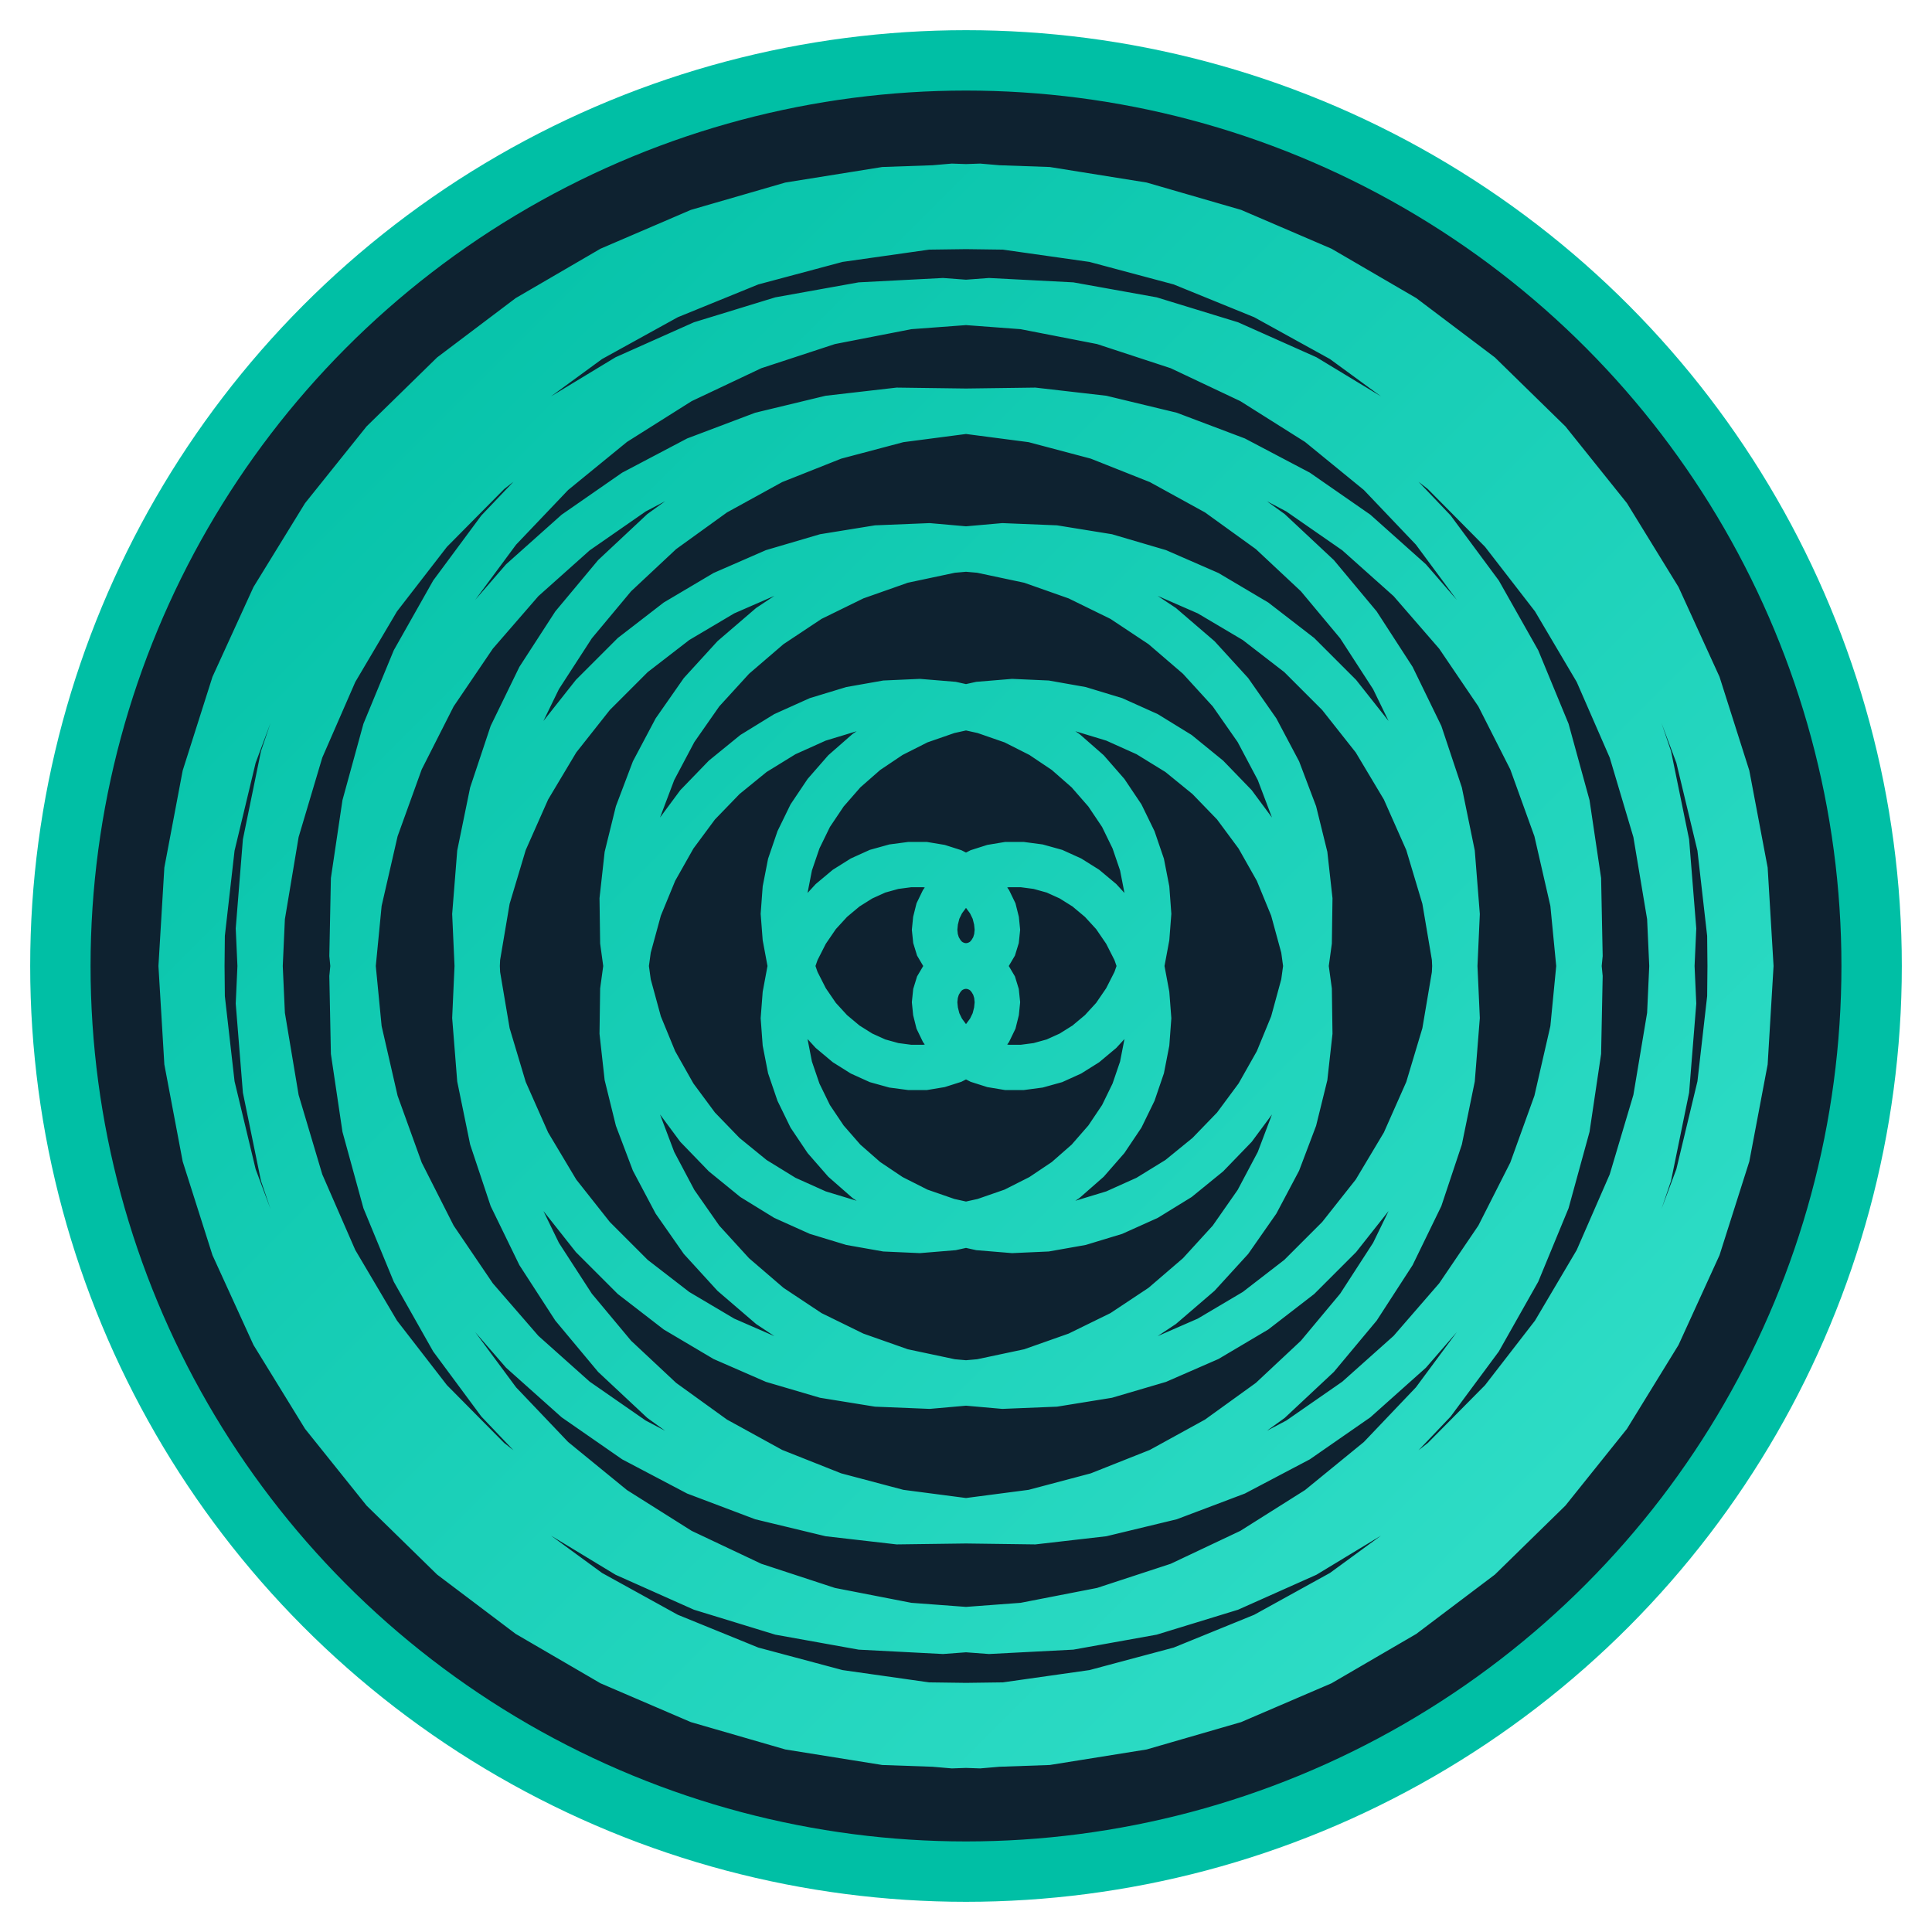 <?xml version="1.0" encoding="UTF-8"?>
<svg xmlns="http://www.w3.org/2000/svg" viewBox="0 0 64 64">
  <defs>
    <linearGradient id="g" x1="0" y1="0" x2="1" y2="1">
      <stop offset="0" stop-color="#00bfa5"/>
      <stop offset="1" stop-color="#35e1cb"/>
    </linearGradient>
  </defs>
  <circle cx="32" cy="32" r="30" fill="#0e2230" stroke="#00bfa5" stroke-width="2"/>
  <path d="M 32.00,32.00 L 32.23,32.03 L 32.44,32.11 L 32.64,32.24 L 32.80,32.43 L 32.93,32.65 L 33.01,32.91 L 33.04,33.20 L 33.01,33.50 L 32.93,33.82 L 32.78,34.13 L 32.56,34.43 L 32.28,34.70 L 31.95,34.94 L 31.56,35.14 L 31.12,35.28 L 30.64,35.36 L 30.14,35.36 L 29.61,35.29 L 29.07,35.14 L 28.54,34.90 L 28.03,34.58 L 27.54,34.17 L 27.10,33.69 L 26.71,33.12 L 26.39,32.49 L 26.15,31.80 L 26.01,31.05 L 25.95,30.27 L 26.01,29.46 L 26.17,28.64 L 26.45,27.82 L 26.84,27.02 L 27.35,26.26 L 27.97,25.55 L 28.70,24.91 L 29.52,24.36 L 30.43,23.90 L 31.41,23.56 L 32.45,23.33 L 33.54,23.24 L 34.66,23.29 L 35.79,23.49 L 36.91,23.83 L 38.00,24.32 L 39.04,24.96 L 40.01,25.75 L 40.89,26.66 L 41.66,27.70 L 42.31,28.85 L 42.82,30.09 L 43.18,31.41 L 43.37,32.80 L 43.39,34.21 L 43.23,35.65 L 42.88,37.07 L 42.35,38.47 L 41.64,39.81 L 40.76,41.07 L 39.71,42.22 L 38.50,43.26 L 37.16,44.15 L 35.69,44.87 L 34.13,45.42 L 32.48,45.77 L 30.78,45.92 L 29.06,45.85 L 27.33,45.57 L 25.63,45.07 L 23.98,44.35 L 22.41,43.42 L 20.96,42.30 L 19.64,40.98 L 18.47,39.50 L 17.49,37.86 L 16.71,36.10 L 16.15,34.23 L 15.82,32.28 L 15.73,30.29 L 15.89,28.28 L 16.30,26.28 L 16.95,24.33 L 17.86,22.46 L 19.00,20.70 L 20.36,19.07 L 21.92,17.61 L 23.68,16.34 L 25.59,15.29 L 27.63,14.48 L 29.78,13.91 L 32.00,13.62 L 34.26,13.59 L 36.52,13.85 L 38.76,14.39 L 40.93,15.21 L 43.00,16.30 L 44.93,17.64 L 46.70,19.22 L 48.27,21.03 L 49.62,23.02 L 50.72,25.19 L 51.55,27.49 L 52.10,29.89 L 52.34,32.36 L 52.29,34.85 L 51.92,37.34 L 51.25,39.78 L 50.28,42.13 L 49.02,44.36 L 47.48,46.44 L 45.69,48.32 L 43.67,49.97 L 41.45,51.37 L 39.06,52.50 L 36.53,53.33 L 33.91,53.84 L 31.23,54.04 L 28.53,53.90 L 25.86,53.42 L 23.25,52.62 L 20.74,51.50 L 18.38,50.07 L 16.20,48.36 L 14.24,46.38 L 12.53,44.17 L 11.10,41.75 L 9.97,39.16 L 9.16,36.44 L 8.69,33.63 L 8.56,30.77 L 8.79,27.91 L 9.37,25.08 L 10.30,22.34 L 11.56,19.72 L 13.14,17.27 L 15.01,15.01 L 17.16,13.00 L 19.54,11.26 L 22.13,9.83 L 24.88,8.71 L 27.76,7.94 L 30.72,7.52 L 33.71,7.48 L 36.70,7.80 L 39.64,8.48 L 42.48,9.53 L 45.18,10.91 L 47.69,12.63 L 49.98,14.64 L 52.01,16.92 L 53.75,19.44 L 55.17,22.16 L 56.25,25.05 L 56.97,28.05 L 57.32,31.12 L 57.29,34.21 L 56.88,37.29 L 56.09,40.29 L 54.94,43.19 L 53.44,45.92 L 51.61,48.46 L 49.49,50.75 L 47.09,52.78 L 44.47,54.49 L 41.64,55.87 L 38.67,56.90 L 35.59,57.56 L 32.45,57.83 L 29.30,57.72 L 26.18,57.22 L 23.14,56.34 L 20.23,55.09 L 17.50,53.50 L 14.97,51.59 L 12.70,49.37 L 10.72,46.90 L 9.06,44.20 L 7.74,41.31 L 6.78,38.29 L 6.19,35.17 L 6.00,32.00 L 6.19,28.83 L 6.78,25.71 L 7.74,22.69 L 9.06,19.80 L 10.72,17.10 L 12.70,14.63 L 14.97,12.41 L 17.50,10.50 L 20.23,8.91 L 23.14,7.66 L 26.18,6.78 L 29.30,6.28 L 32.45,6.17 L 35.59,6.44 L 38.67,7.10 L 41.64,8.13 L 44.47,9.51 L 47.09,11.22 L 49.49,13.25 L 51.61,15.54 L 53.44,18.08 L 54.94,20.81 L 56.09,23.71 L 56.88,26.71 L 57.29,29.79 L 57.32,32.88 L 56.97,35.95 L 56.25,38.95 L 55.17,41.84 L 53.75,44.56 L 52.01,47.08 L 49.98,49.36 L 47.69,51.37 L 45.18,53.09 L 42.48,54.47 L 39.64,55.52 L 36.70,56.20 L 33.71,56.52 L 30.72,56.48 L 27.76,56.06 L 24.88,55.29 L 22.13,54.17 L 19.54,52.74 L 17.16,51.00 L 15.01,48.99 L 13.14,46.73 L 11.56,44.28 L 10.30,41.66 L 9.37,38.92 L 8.79,36.09 L 8.56,33.23 L 8.69,30.37 L 9.16,27.56 L 9.97,24.84 L 11.10,22.25 L 12.53,19.83 L 14.24,17.62 L 16.20,15.64 L 18.38,13.93 L 20.74,12.50 L 23.25,11.38 L 25.86,10.58 L 28.53,10.10 L 31.23,9.96 L 33.91,10.16 L 36.53,10.67 L 39.06,11.50 L 41.45,12.63 L 43.67,14.03 L 45.69,15.68 L 47.48,17.56 L 49.02,19.64 L 50.28,21.87 L 51.25,24.22 L 51.92,26.66 L 52.29,29.15 L 52.34,31.64 L 52.10,34.11 L 51.55,36.51 L 50.72,38.81 L 49.62,40.98 L 48.27,42.97 L 46.70,44.78 L 44.93,46.36 L 43.00,47.70 L 40.93,48.79 L 38.76,49.61 L 36.52,50.15 L 34.26,50.41 L 32.00,50.38 L 29.78,50.09 L 27.63,49.52 L 25.59,48.71 L 23.68,47.66 L 21.92,46.39 L 20.36,44.93 L 19.00,43.30 L 17.86,41.54 L 16.95,39.67 L 16.30,37.72 L 15.89,35.72 L 15.73,33.71 L 15.82,31.72 L 16.15,29.77 L 16.71,27.90 L 17.49,26.14 L 18.47,24.50 L 19.64,23.02 L 20.96,21.70 L 22.41,20.58 L 23.98,19.65 L 25.63,18.93 L 27.33,18.43 L 29.06,18.15 L 30.78,18.08 L 32.48,18.23 L 34.13,18.58 L 35.69,19.13 L 37.16,19.85 L 38.50,20.74 L 39.71,21.78 L 40.76,22.93 L 41.64,24.19 L 42.35,25.53 L 42.88,26.93 L 43.23,28.35 L 43.39,29.79 L 43.37,31.20 L 43.18,32.59 L 42.82,33.91 L 42.31,35.15 L 41.66,36.30 L 40.89,37.34 L 40.01,38.25 L 39.04,39.04 L 38.00,39.68 L 36.91,40.17 L 35.79,40.51 L 34.66,40.71 L 33.54,40.76 L 32.45,40.67 L 31.41,40.44 L 30.43,40.10 L 29.52,39.64 L 28.70,39.09 L 27.97,38.45 L 27.35,37.74 L 26.84,36.98 L 26.45,36.18 L 26.17,35.36 L 26.01,34.54 L 25.95,33.73 L 26.01,32.95 L 26.15,32.20 L 26.39,31.51 L 26.71,30.88 L 27.10,30.31 L 27.54,29.83 L 28.03,29.42 L 28.54,29.10 L 29.07,28.86 L 29.61,28.71 L 30.14,28.64 L 30.64,28.64 L 31.12,28.72 L 31.56,28.86 L 31.95,29.06 L 32.28,29.30 L 32.56,29.57 L 32.78,29.87 L 32.93,30.18 L 33.01,30.50 L 33.04,30.80 L 33.01,31.09 L 32.93,31.35 L 32.80,31.57 L 32.64,31.76 L 32.44,31.89 L 32.23,31.97 L 32.00,32.00 L 31.77,31.97 L 31.56,31.89 L 31.36,31.76 L 31.20,31.57 L 31.07,31.35 L 30.99,31.09 L 30.96,30.80 L 30.99,30.50 L 31.07,30.18 L 31.22,29.87 L 31.44,29.57 L 31.72,29.30 L 32.05,29.06 L 32.44,28.86 L 32.88,28.72 L 33.36,28.64 L 33.86,28.64 L 34.39,28.71 L 34.93,28.86 L 35.46,29.10 L 35.97,29.42 L 36.46,29.83 L 36.90,30.31 L 37.29,30.88 L 37.61,31.51 L 37.85,32.20 L 37.99,32.95 L 38.05,33.73 L 37.99,34.54 L 37.83,35.36 L 37.55,36.18 L 37.16,36.98 L 36.65,37.74 L 36.03,38.45 L 35.30,39.09 L 34.48,39.64 L 33.57,40.10 L 32.59,40.44 L 31.55,40.67 L 30.46,40.76 L 29.34,40.71 L 28.21,40.51 L 27.09,40.17 L 26.00,39.68 L 24.96,39.04 L 23.99,38.25 L 23.11,37.34 L 22.34,36.30 L 21.69,35.15 L 21.18,33.91 L 20.82,32.59 L 20.63,31.20 L 20.61,29.79 L 20.77,28.35 L 21.12,26.93 L 21.65,25.53 L 22.36,24.19 L 23.24,22.93 L 24.29,21.78 L 25.50,20.74 L 26.84,19.85 L 28.31,19.13 L 29.87,18.58 L 31.52,18.23 L 33.22,18.08 L 34.94,18.15 L 36.67,18.43 L 38.37,18.93 L 40.02,19.65 L 41.59,20.58 L 43.04,21.70 L 44.36,23.02 L 45.53,24.50 L 46.51,26.14 L 47.29,27.90 L 47.85,29.77 L 48.18,31.72 L 48.27,33.71 L 48.11,35.72 L 47.70,37.72 L 47.05,39.67 L 46.14,41.54 L 45.00,43.30 L 43.64,44.93 L 42.08,46.39 L 40.32,47.66 L 38.41,48.71 L 36.37,49.52 L 34.22,50.09 L 32.00,50.38 L 29.74,50.41 L 27.48,50.15 L 25.24,49.61 L 23.07,48.79 L 21.00,47.70 L 19.07,46.36 L 17.30,44.78 L 15.73,42.97 L 14.38,40.98 L 13.28,38.81 L 12.45,36.51 L 11.90,34.11 L 11.66,31.64 L 11.71,29.15 L 12.08,26.66 L 12.75,24.22 L 13.72,21.87 L 14.98,19.64 L 16.52,17.56 L 18.31,15.68 L 20.33,14.03 L 22.55,12.63 L 24.94,11.50 L 27.47,10.67 L 30.09,10.16 L 32.77,9.96 L 35.47,10.10 L 38.14,10.58 L 40.75,11.38 L 43.26,12.50 L 45.62,13.93 L 47.80,15.64 L 49.76,17.62 L 51.47,19.83 L 52.90,22.25 L 54.03,24.84 L 54.84,27.56 L 55.31,30.37 L 55.44,33.23 L 55.21,36.09 L 54.63,38.92 L 53.70,41.66 L 52.44,44.28 L 50.86,46.73 L 48.99,48.99 L 46.84,51.00 L 44.46,52.74 L 41.87,54.17 L 39.12,55.29 L 36.24,56.06 L 33.28,56.48 L 30.29,56.52 L 27.30,56.20 L 24.36,55.52 L 21.52,54.47 L 18.82,53.09 L 16.31,51.37 L 14.02,49.36 L 11.99,47.08 L 10.25,44.56 L 8.83,41.84 L 7.75,38.95 L 7.03,35.95 L 6.68,32.88 L 6.71,29.79 L 7.12,26.71 L 7.91,23.71 L 9.06,20.81 L 10.56,18.08 L 12.39,15.54 L 14.51,13.25 L 16.91,11.22 L 19.53,9.51 L 22.36,8.13 L 25.33,7.10 L 28.41,6.44 L 31.55,6.17 L 34.70,6.28 L 37.82,6.78 L 40.86,7.66 L 43.77,8.91 L 46.50,10.50 L 49.03,12.41 L 51.30,14.63 L 53.28,17.10 L 54.94,19.80 L 56.26,22.69 L 57.22,25.71 L 57.81,28.83 L 58.00,32.00 L 57.81,35.17 L 57.22,38.29 L 56.26,41.31 L 54.94,44.20 L 53.28,46.90 L 51.30,49.37 L 49.03,51.59 L 46.50,53.50 L 43.77,55.09 L 40.86,56.34 L 37.82,57.22 L 34.70,57.72 L 31.55,57.83 L 28.41,57.56 L 25.33,56.90 L 22.36,55.87 L 19.53,54.49 L 16.91,52.78 L 14.51,50.75 L 12.39,48.46 L 10.56,45.92 L 9.06,43.19 L 7.91,40.29 L 7.12,37.29 L 6.71,34.21 L 6.68,31.12 L 7.03,28.05 L 7.75,25.05 L 8.83,22.16 L 10.25,19.44 L 11.99,16.92 L 14.02,14.64 L 16.31,12.63 L 18.82,10.91 L 21.52,9.53 L 24.36,8.48 L 27.30,7.80 L 30.29,7.48 L 33.28,7.52 L 36.24,7.94 L 39.12,8.71 L 41.87,9.83 L 44.46,11.26 L 46.84,13.00 L 48.99,15.01 L 50.86,17.27 L 52.44,19.72 L 53.70,22.34 L 54.63,25.08 L 55.21,27.91 L 55.44,30.77 L 55.31,33.63 L 54.84,36.44 L 54.03,39.16 L 52.90,41.75 L 51.47,44.17 L 49.76,46.38 L 47.80,48.36 L 45.62,50.07 L 43.26,51.50 L 40.75,52.62 L 38.14,53.42 L 35.47,53.90 L 32.77,54.04 L 30.09,53.84 L 27.47,53.33 L 24.94,52.50 L 22.55,51.37 L 20.33,49.97 L 18.31,48.32 L 16.52,46.44 L 14.98,44.36 L 13.72,42.13 L 12.75,39.78 L 12.08,37.34 L 11.71,34.85 L 11.66,32.36 L 11.90,29.89 L 12.45,27.49 L 13.28,25.19 L 14.38,23.02 L 15.73,21.03 L 17.30,19.22 L 19.07,17.64 L 21.00,16.30 L 23.07,15.21 L 25.24,14.39 L 27.48,13.85 L 29.74,13.59 L 32.00,13.62 L 34.22,13.91 L 36.37,14.48 L 38.41,15.29 L 40.32,16.34 L 42.08,17.61 L 43.64,19.07 L 45.00,20.70 L 46.14,22.46 L 47.05,24.33 L 47.70,26.28 L 48.11,28.28 L 48.27,30.29 L 48.18,32.28 L 47.85,34.23 L 47.29,36.10 L 46.51,37.86 L 45.53,39.50 L 44.36,40.98 L 43.04,42.30 L 41.59,43.42 L 40.02,44.35 L 38.37,45.07 L 36.67,45.57 L 34.94,45.85 L 33.22,45.92 L 31.52,45.77 L 29.87,45.42 L 28.31,44.87 L 26.84,44.15 L 25.50,43.26 L 24.29,42.22 L 23.24,41.07 L 22.36,39.81 L 21.65,38.47 L 21.12,37.07 L 20.77,35.65 L 20.61,34.21 L 20.63,32.80 L 20.82,31.41 L 21.18,30.09 L 21.69,28.85 L 22.34,27.70 L 23.11,26.66 L 23.99,25.75 L 24.96,24.96 L 26.00,24.32 L 27.09,23.83 L 28.21,23.49 L 29.34,23.29 L 30.46,23.24 L 31.55,23.33 L 32.59,23.56 L 33.57,23.90 L 34.48,24.36 L 35.30,24.91 L 36.03,25.55 L 36.65,26.26 L 37.16,27.02 L 37.55,27.82 L 37.83,28.64 L 37.99,29.46 L 38.05,30.27 L 37.99,31.05 L 37.85,31.80 L 37.61,32.49 L 37.29,33.12 L 36.90,33.69 L 36.46,34.17 L 35.97,34.58 L 35.46,34.90 L 34.93,35.14 L 34.39,35.29 L 33.86,35.36 L 33.36,35.36 L 32.88,35.28 L 32.44,35.14 L 32.05,34.94 L 31.72,34.70 L 31.44,34.43 L 31.22,34.13 L 31.07,33.82 L 30.99,33.50 L 30.96,33.20 L 30.99,32.91 L 31.07,32.65 L 31.20,32.43 L 31.36,32.24 L 31.56,32.11 L 31.77,32.03 L 32.00,32.00 Z" fill="none" stroke="url(#g)" stroke-width="1.5"/>
</svg>
